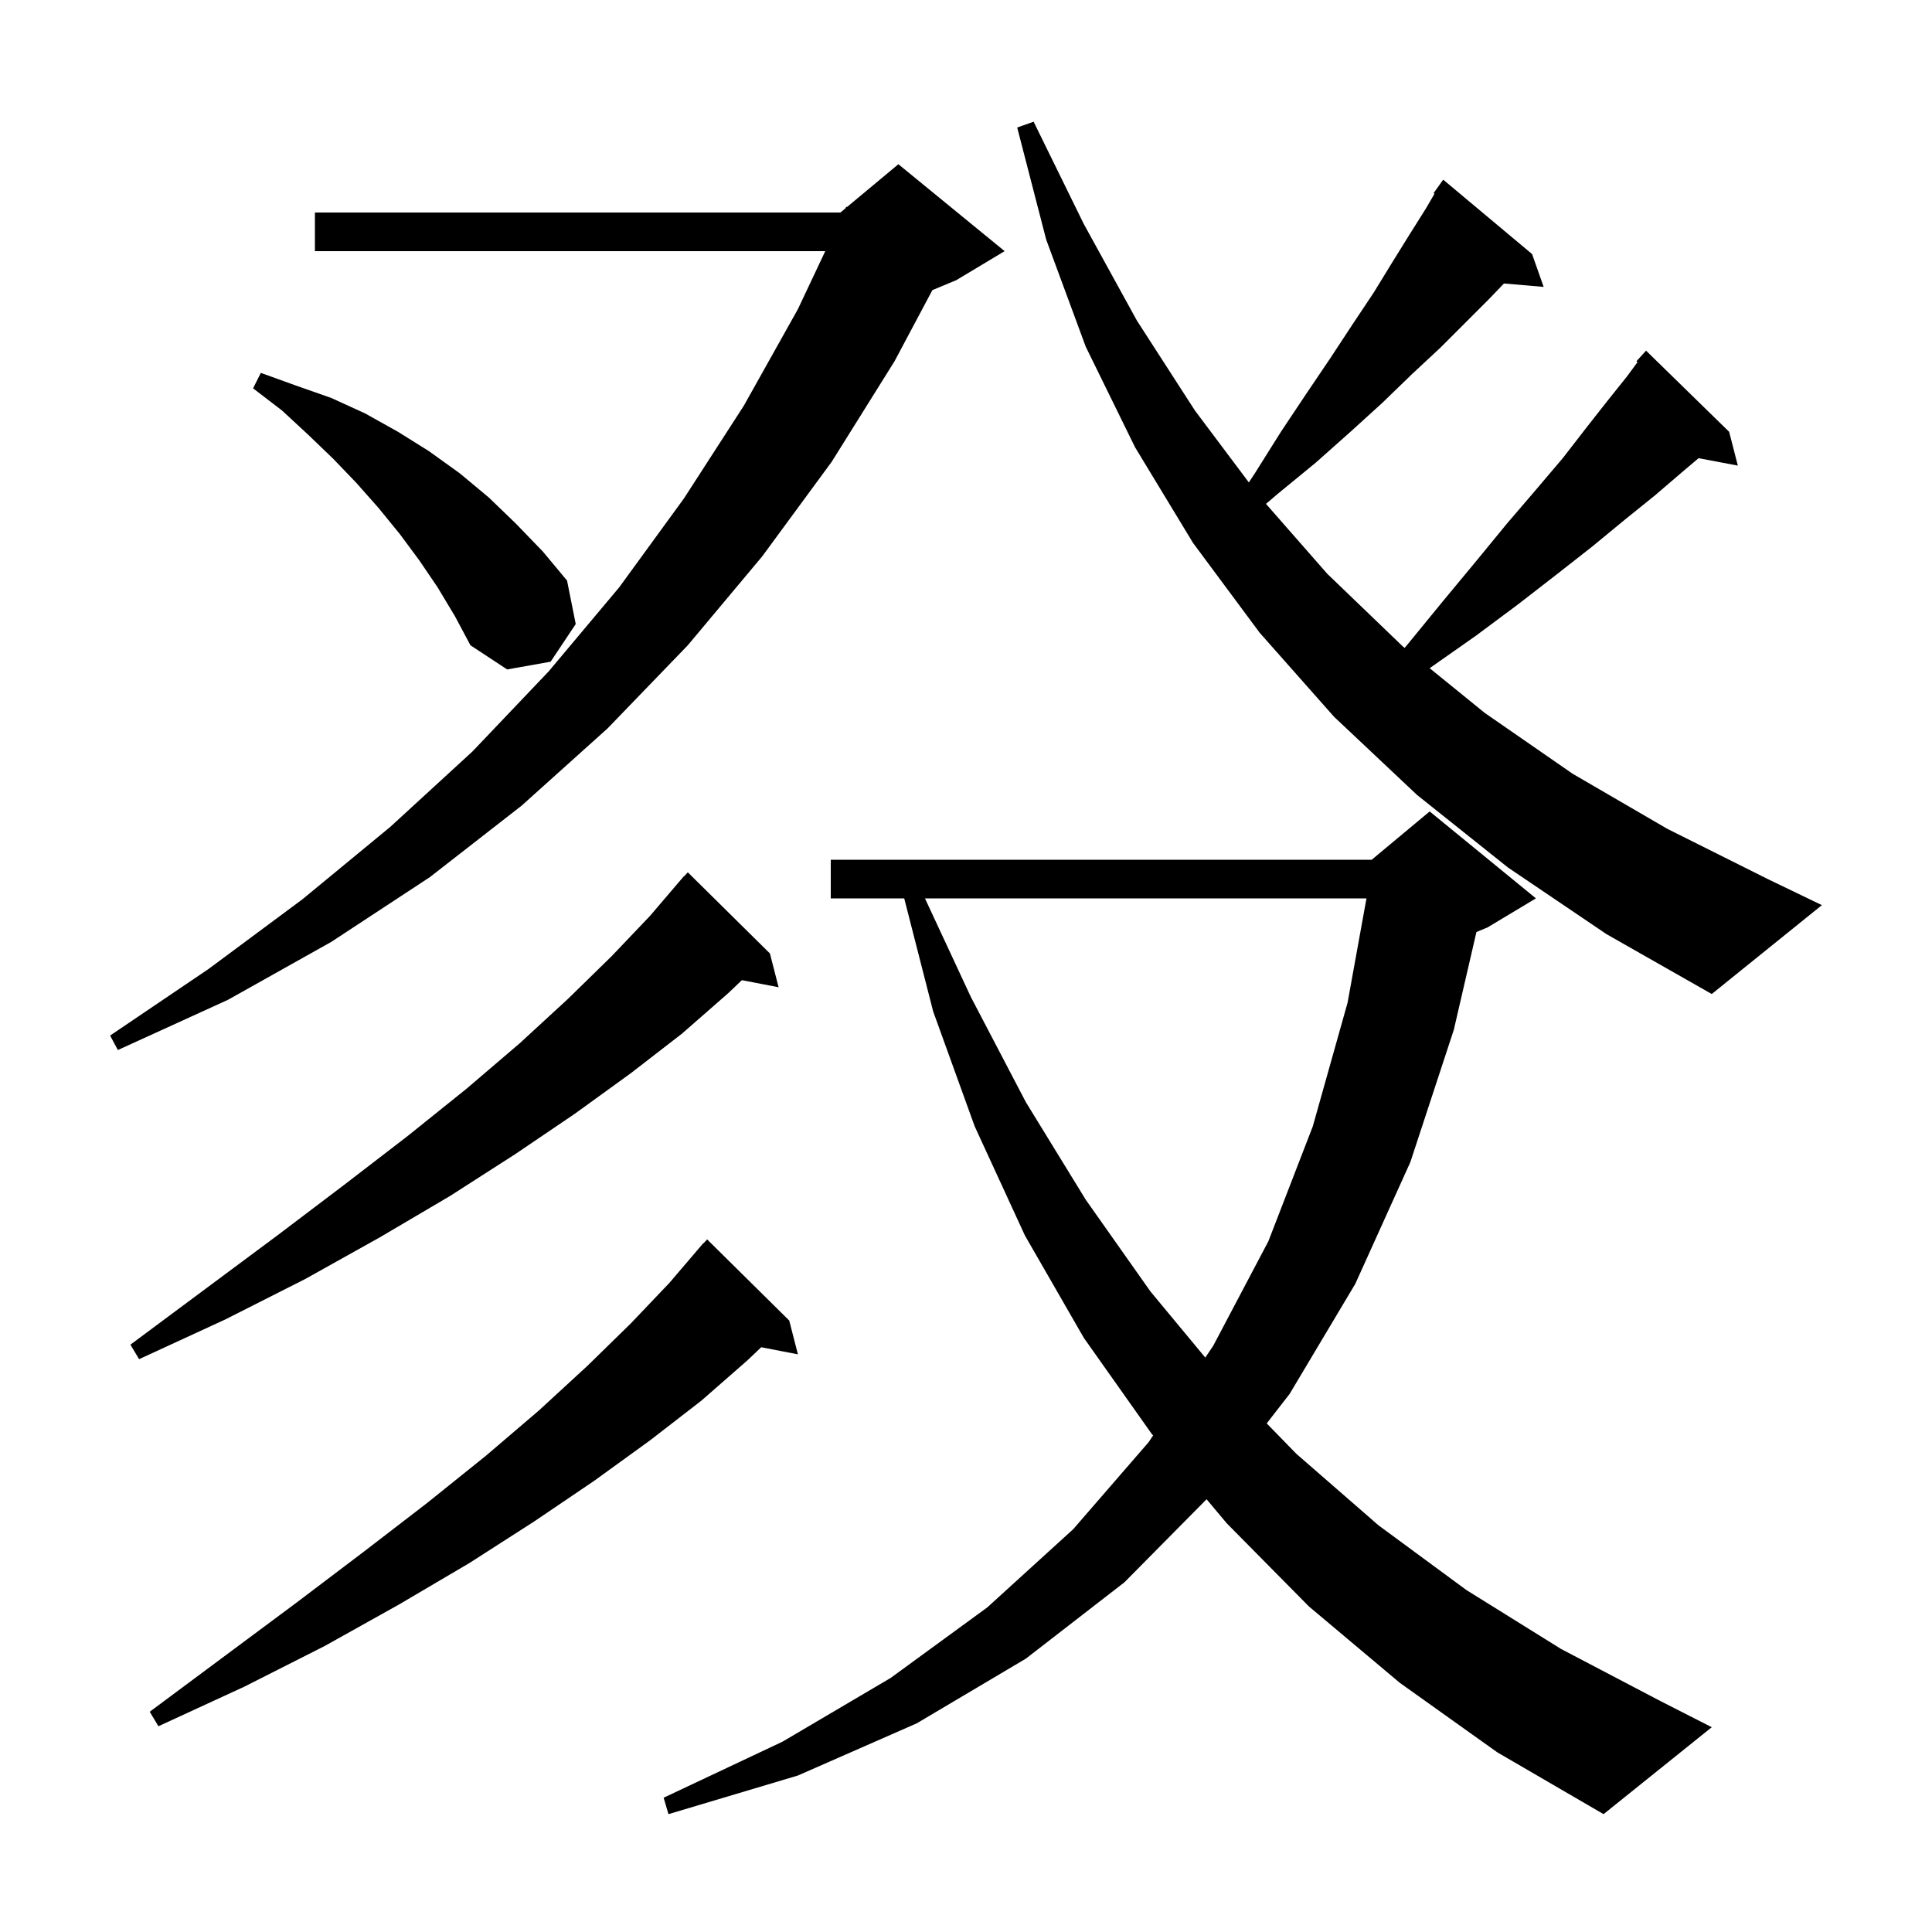 <svg xmlns="http://www.w3.org/2000/svg" xmlns:xlink="http://www.w3.org/1999/xlink" version="1.1" baseProfile="full" viewBox="0 0 200 200" width="200" height="200">
<g fill="black">
<path d="M 144.9 174.2 L 135.5 166.3 L 127.0 157.7 L 124.905 155.202 L 116.4 163.8 L 106.2 171.7 L 94.9 178.4 L 82.6 183.8 L 69.2 187.8 L 68.7 186.1 L 81.0 180.3 L 92.2 173.7 L 102.2 166.4 L 111.1 158.3 L 118.9 149.3 L 119.368 148.601 L 119.2 148.4 L 112.2 138.5 L 106.1 127.9 L 100.9 116.6 L 96.6 104.7 L 93.605 93.0 L 86.0 93.0 L 86.0 89.0 L 142.0 89.0 L 148.0 84.0 L 159.0 93.0 L 154.0 96.0 L 152.84 96.483 L 150.5 106.6 L 146.0 120.3 L 140.3 132.9 L 133.5 144.3 L 131.13 147.351 L 134.2 150.5 L 142.7 157.9 L 151.8 164.6 L 161.6 170.7 L 171.9 176.1 L 177.2 178.8 L 166.0 187.8 L 155.0 181.4 Z M 81.7 136.7 L 82.6 140.2 L 78.799 139.466 L 77.4 140.8 L 72.6 145.0 L 67.3 149.1 L 61.5 153.3 L 55.3 157.5 L 48.6 161.8 L 41.3 166.1 L 33.6 170.4 L 25.3 174.6 L 16.4 178.7 L 15.5 177.2 L 23.3 171.4 L 30.7 165.9 L 37.7 160.6 L 44.2 155.6 L 50.3 150.7 L 55.8 146.0 L 60.8 141.4 L 65.3 137.0 L 69.3 132.8 L 72.201 129.401 L 72.2 129.4 L 72.24 129.356 L 72.8 128.7 L 72.82 128.718 L 73.2 128.3 Z M 79.7 98.7 L 80.6 102.2 L 76.799 101.466 L 75.4 102.8 L 70.6 107.0 L 65.3 111.1 L 59.5 115.3 L 53.3 119.5 L 46.6 123.8 L 39.3 128.1 L 31.6 132.4 L 23.3 136.6 L 14.4 140.7 L 13.5 139.2 L 21.3 133.4 L 28.7 127.9 L 35.7 122.6 L 42.2 117.6 L 48.3 112.7 L 53.8 108.0 L 58.8 103.4 L 63.3 99.0 L 67.3 94.8 L 70.201 91.401 L 70.2 91.4 L 70.24 91.356 L 70.8 90.7 L 70.82 90.718 L 71.2 90.3 Z M 95.752 93.0 L 100.5 103.2 L 106.2 114.1 L 112.4 124.2 L 119.1 133.7 L 124.771 140.537 L 125.6 139.3 L 131.3 128.5 L 135.9 116.6 L 139.5 103.8 L 141.457 93.0 Z M 104.0 26.0 L 99.0 29.0 L 96.52 30.033 L 92.6 37.4 L 86.1 47.8 L 78.9 57.6 L 71.2 66.8 L 62.9 75.4 L 54.0 83.4 L 44.5 90.8 L 34.3 97.5 L 23.6 103.5 L 12.2 108.7 L 11.4 107.2 L 21.6 100.3 L 31.3 93.1 L 40.4 85.6 L 48.9 77.8 L 56.8 69.5 L 64.1 60.8 L 70.8 51.6 L 77.0 42.0 L 82.6 32.0 L 85.43 26.0 L 32.6 26.0 L 32.6 22.0 L 87.0 22.0 L 87.522 21.565 L 87.6 21.4 L 87.677 21.436 L 93.0 17.0 Z M 156.1 89.8 L 146.7 82.3 L 138.1 74.2 L 130.4 65.5 L 123.5 56.2 L 117.5 46.3 L 112.4 35.9 L 108.3 24.8 L 105.3 13.2 L 107.0 12.6 L 112.2 23.2 L 117.7 33.2 L 123.7 42.5 L 129.28 49.94 L 129.9 49.0 L 132.6 44.7 L 135.2 40.8 L 137.7 37.1 L 140.0 33.6 L 142.2 30.3 L 144.1 27.2 L 145.9 24.3 L 147.6 21.6 L 148.498 20.061 L 148.4 20.0 L 149.4 18.6 L 158.6 26.3 L 159.8 29.7 L 155.69 29.346 L 154.2 30.9 L 149.1 36.0 L 146.2 38.7 L 143.1 41.7 L 139.8 44.7 L 136.2 47.9 L 132.3 51.1 L 131.053 52.16 L 137.4 59.4 L 145.2 66.9 L 145.41 67.07 L 145.8 66.6 L 149.4 62.2 L 152.8 58.1 L 156.0 54.2 L 159.0 50.7 L 161.8 47.4 L 164.2 44.3 L 166.4 41.5 L 168.4 39.0 L 169.517 37.489 L 169.4 37.4 L 170.4 36.3 L 179.0 44.7 L 179.9 48.2 L 175.838 47.43 L 174.1 48.9 L 171.3 51.3 L 168.2 53.8 L 164.8 56.6 L 161.1 59.5 L 157.1 62.6 L 152.8 65.8 L 148.1 69.1 L 147.998 69.171 L 153.7 73.8 L 162.8 80.1 L 172.6 85.8 L 183.0 91.0 L 188.6 93.7 L 177.2 102.9 L 166.3 96.7 Z M 45.3 60.8 L 43.4 58.0 L 41.4 55.3 L 39.2 52.6 L 36.9 50.0 L 34.5 47.5 L 31.9 45.0 L 29.2 42.5 L 26.2 40.2 L 27.0 38.6 L 30.6 39.9 L 34.3 41.2 L 37.8 42.8 L 41.2 44.7 L 44.4 46.7 L 47.6 49.0 L 50.6 51.5 L 53.4 54.2 L 56.2 57.1 L 58.7 60.1 L 59.6 64.6 L 57.0 68.5 L 52.5 69.3 L 48.7 66.8 L 47.1 63.8 Z " />
</g>
</svg>
